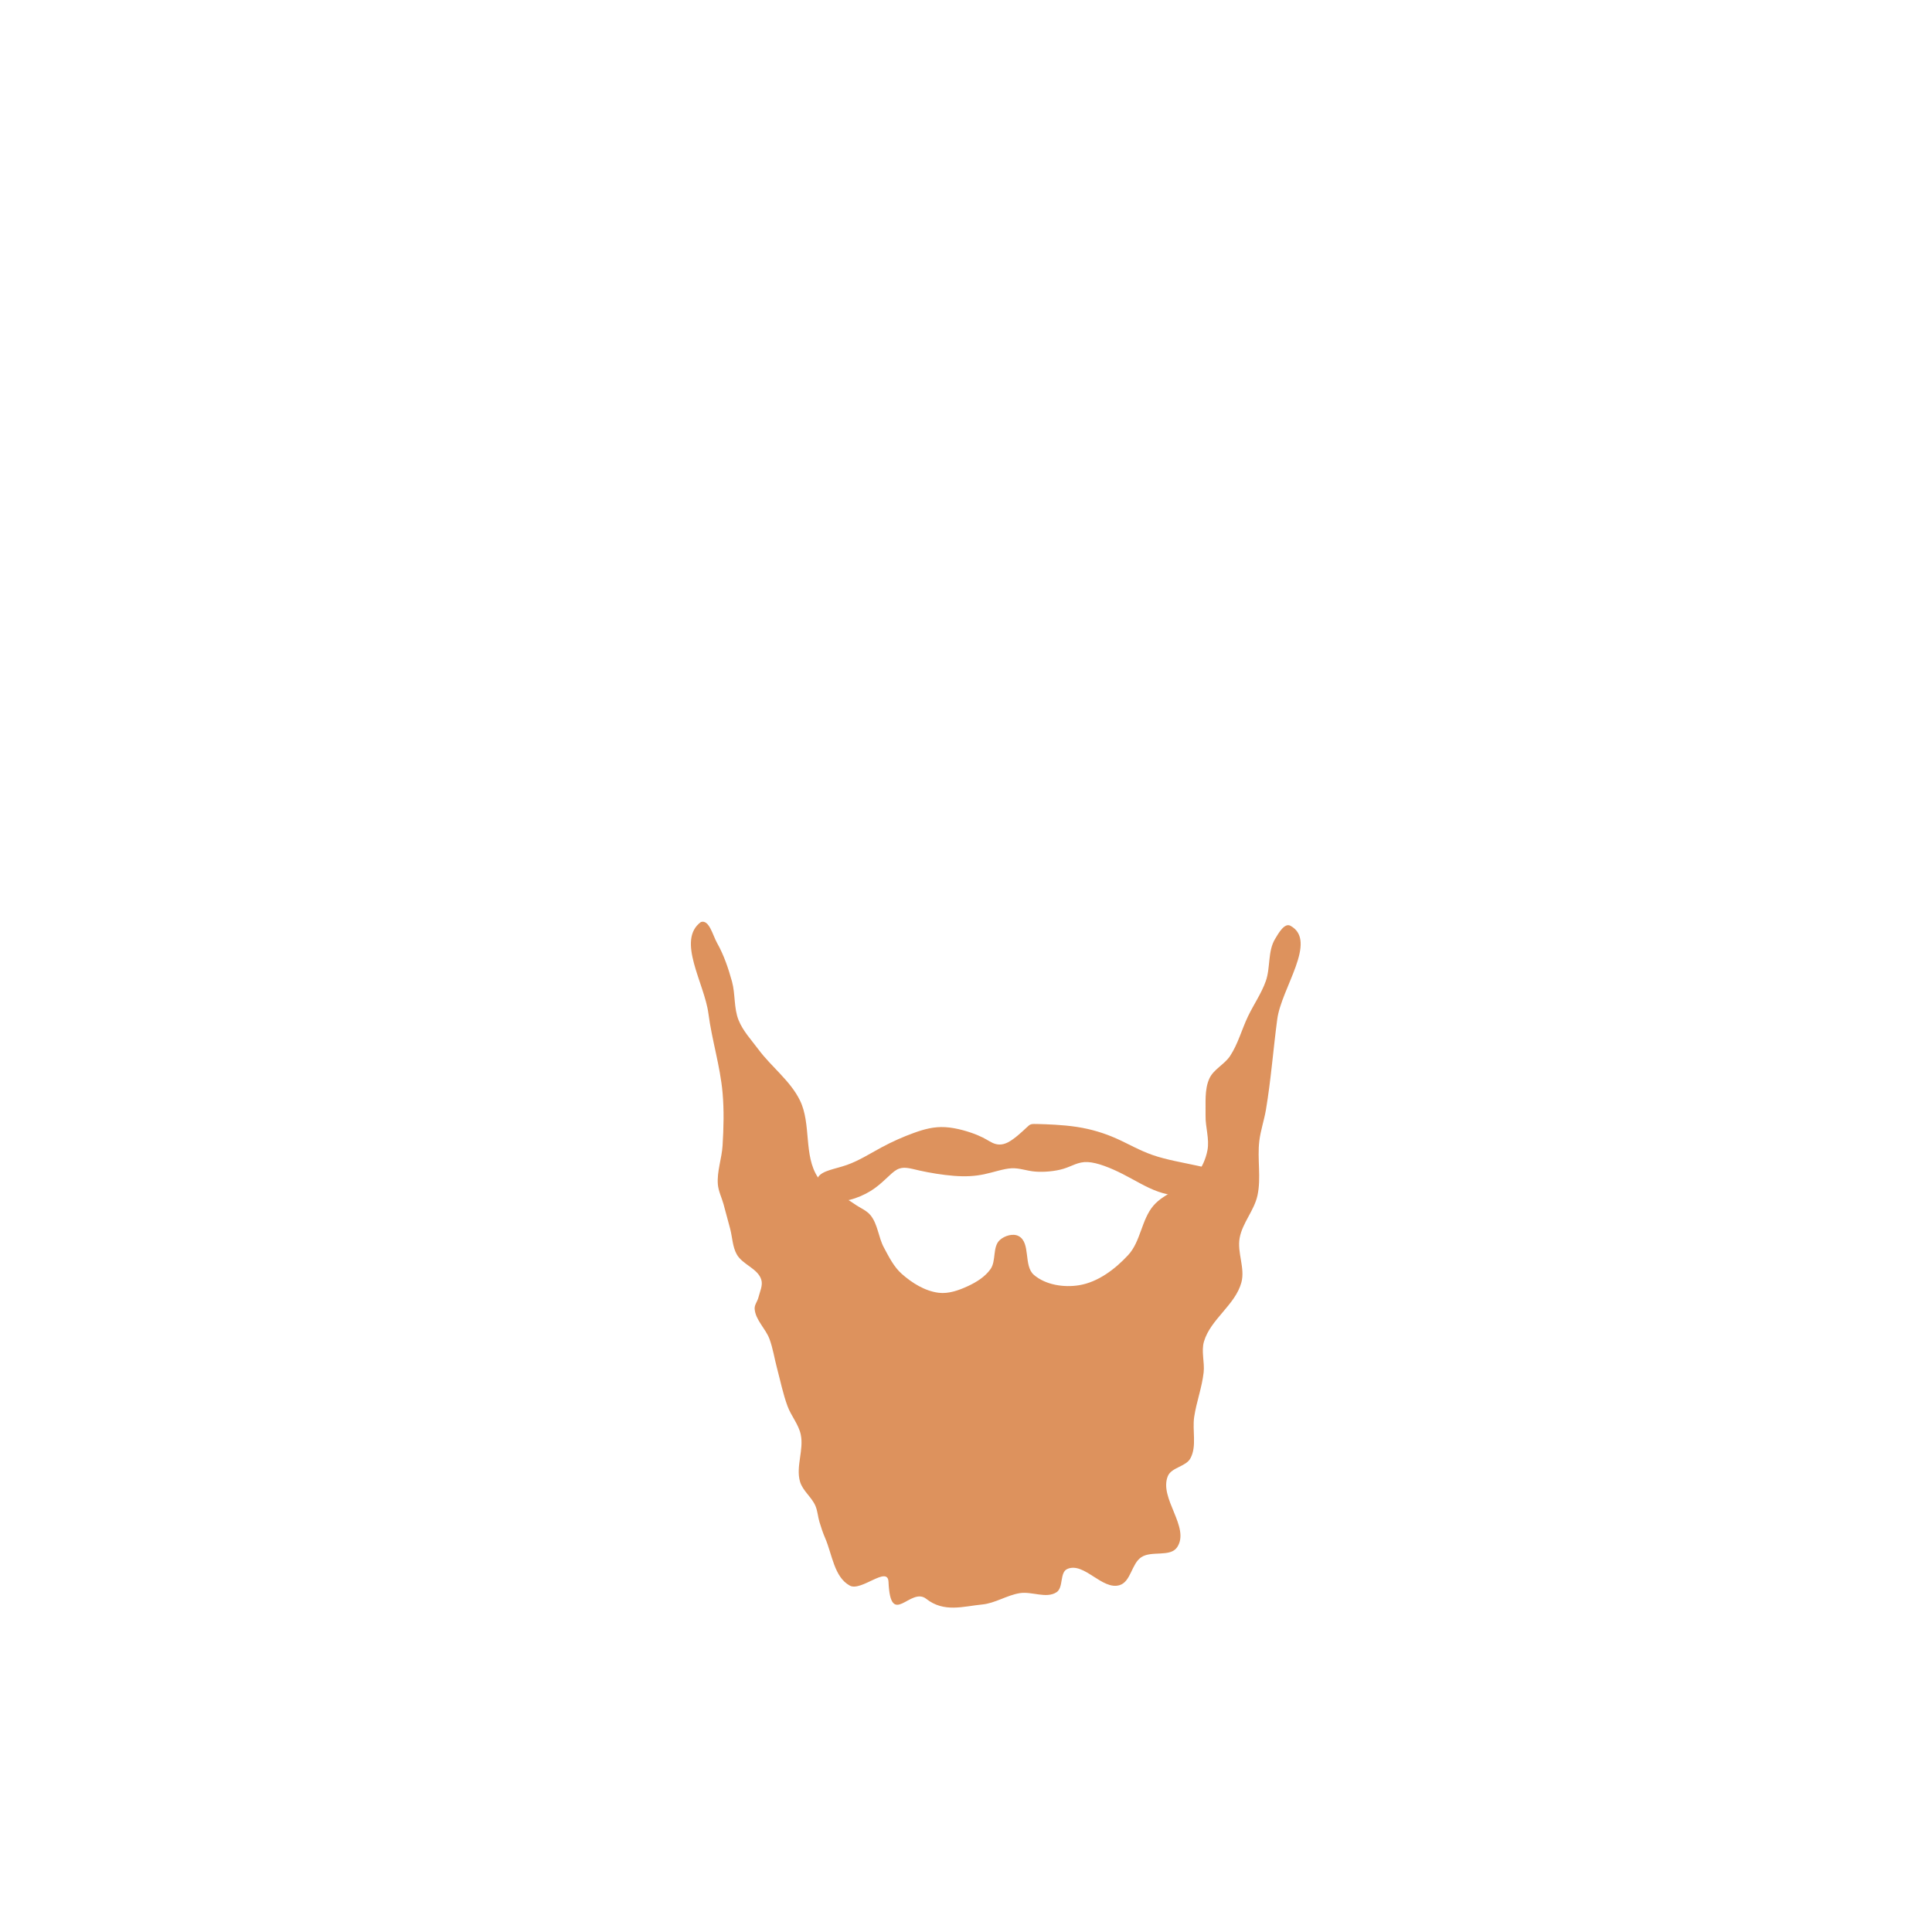<?xml version="1.0" encoding="UTF-8" standalone="no"?>
<!-- Created with Inkscape (http://www.inkscape.org/) -->

<svg
   xmlns:dc="http://purl.org/dc/elements/1.1/"
   xmlns:cc="http://creativecommons.org/ns#"
   xmlns:rdf="http://www.w3.org/1999/02/22-rdf-syntax-ns#"
   xmlns:svg="http://www.w3.org/2000/svg"
   xmlns="http://www.w3.org/2000/svg"
   xmlns:sodipodi="http://sodipodi.sourceforge.net/DTD/sodipodi-0.dtd"
   xmlns:inkscape="http://www.inkscape.org/namespaces/inkscape"
   width="200px"
   height="200px"
   viewBox="0 0 200 200"
   version="1.1"
   id="SVGRoot"
   sodipodi:docname="facialhair-6-3.svg"
   inkscape:version="0.92.4 (5da689c313, 2019-01-14)">
  <defs
     id="defs909">
    <inkscape:path-effect
       effect="bspline"
       id="path-effect12527"
       is_visible="true"
       weight="33.333"
       steps="2"
       helper_size="0"
       apply_no_weight="true"
       apply_with_weight="true"
       only_selected="false" />
    <inkscape:path-effect
       effect="bspline"
       id="path-effect12520"
       is_visible="true"
       weight="33.333"
       steps="2"
       helper_size="0"
       apply_no_weight="true"
       apply_with_weight="true"
       only_selected="false" />
    <inkscape:path-effect
       effect="bspline"
       id="path-effect1868"
       is_visible="true"
       weight="33.333"
       steps="2"
       helper_size="0"
       apply_no_weight="true"
       apply_with_weight="true"
       only_selected="false" />
    <inkscape:path-effect
       effect="bspline"
       id="path-effect1853"
       is_visible="true"
       weight="33.333"
       steps="2"
       helper_size="0"
       apply_no_weight="true"
       apply_with_weight="true"
       only_selected="false" />
    <inkscape:path-effect
       effect="bspline"
       id="path-effect13204-9"
       is_visible="true"
       weight="33.333"
       steps="2"
       helper_size="0"
       apply_no_weight="true"
       apply_with_weight="true"
       only_selected="false" />
    <inkscape:path-effect
       effect="bspline"
       id="path-effect13200-0"
       is_visible="true"
       weight="33.333"
       steps="2"
       helper_size="0"
       apply_no_weight="true"
       apply_with_weight="true"
       only_selected="false" />
    <inkscape:path-effect
       effect="bspline"
       id="path-effect13267-1"
       is_visible="true"
       weight="33.333"
       steps="2"
       helper_size="0"
       apply_no_weight="true"
       apply_with_weight="true"
       only_selected="false" />
    <inkscape:path-effect
       only_selected="false"
       apply_with_weight="true"
       apply_no_weight="true"
       helper_size="0"
       steps="2"
       weight="33.333"
       is_visible="true"
       id="path-effect12527-5"
       effect="bspline" />
    <inkscape:path-effect
       only_selected="false"
       apply_with_weight="true"
       apply_no_weight="true"
       helper_size="0"
       steps="2"
       weight="33.333"
       is_visible="true"
       id="path-effect12520-9"
       effect="bspline" />
    <inkscape:path-effect
       only_selected="false"
       apply_with_weight="true"
       apply_no_weight="true"
       helper_size="0"
       steps="2"
       weight="33.333"
       is_visible="true"
       id="path-effect1868-4"
       effect="bspline" />
    <inkscape:path-effect
       only_selected="false"
       apply_with_weight="true"
       apply_no_weight="true"
       helper_size="0"
       steps="2"
       weight="33.333"
       is_visible="true"
       id="path-effect1853-4"
       effect="bspline" />
    <inkscape:path-effect
       only_selected="false"
       apply_with_weight="true"
       apply_no_weight="true"
       helper_size="0"
       steps="2"
       weight="33.333"
       is_visible="true"
       id="path-effect13238"
       effect="bspline" />
    <inkscape:path-effect
       only_selected="false"
       apply_with_weight="true"
       apply_no_weight="true"
       helper_size="0"
       steps="2"
       weight="33.333"
       is_visible="true"
       id="path-effect13267"
       effect="bspline" />
    <inkscape:path-effect
       only_selected="false"
       apply_with_weight="true"
       apply_no_weight="true"
       helper_size="0"
       steps="2"
       weight="33.333"
       is_visible="true"
       id="path-effect56117"
       effect="bspline" />
    <inkscape:path-effect
       only_selected="false"
       apply_with_weight="true"
       apply_no_weight="true"
       helper_size="0"
       steps="2"
       weight="33.333"
       is_visible="true"
       id="path-effect13204"
       effect="bspline" />
    <inkscape:path-effect
       only_selected="false"
       apply_with_weight="true"
       apply_no_weight="true"
       helper_size="0"
       steps="2"
       weight="33.333"
       is_visible="true"
       id="path-effect13200"
       effect="bspline" />
    <inkscape:path-effect
       only_selected="false"
       apply_with_weight="true"
       apply_no_weight="true"
       helper_size="0"
       steps="2"
       weight="33.333"
       is_visible="true"
       id="path-effect12527-1"
       effect="bspline" />
    <inkscape:path-effect
       only_selected="false"
       apply_with_weight="true"
       apply_no_weight="true"
       helper_size="0"
       steps="2"
       weight="33.333"
       is_visible="true"
       id="path-effect12520-95"
       effect="bspline" />
    <inkscape:path-effect
       only_selected="false"
       apply_with_weight="true"
       apply_no_weight="true"
       helper_size="0"
       steps="2"
       weight="33.333"
       is_visible="true"
       id="path-effect1868-8"
       effect="bspline" />
    <inkscape:path-effect
       only_selected="false"
       apply_with_weight="true"
       apply_no_weight="true"
       helper_size="0"
       steps="2"
       weight="33.333"
       is_visible="true"
       id="path-effect1853-49"
       effect="bspline" />
    <inkscape:path-effect
       only_selected="false"
       apply_with_weight="true"
       apply_no_weight="true"
       helper_size="0"
       steps="2"
       weight="33.333"
       is_visible="true"
       id="path-effect13238-1"
       effect="bspline" />
    <inkscape:path-effect
       only_selected="false"
       apply_with_weight="true"
       apply_no_weight="true"
       helper_size="0"
       steps="2"
       weight="33.333"
       is_visible="true"
       id="path-effect13267-9"
       effect="bspline" />
    <inkscape:path-effect
       only_selected="false"
       apply_with_weight="true"
       apply_no_weight="true"
       helper_size="0"
       steps="2"
       weight="33.333"
       is_visible="true"
       id="path-effect56117-5"
       effect="bspline" />
    <inkscape:path-effect
       only_selected="false"
       apply_with_weight="true"
       apply_no_weight="true"
       helper_size="0"
       steps="2"
       weight="33.333"
       is_visible="true"
       id="path-effect13204-96"
       effect="bspline" />
    <inkscape:path-effect
       only_selected="false"
       apply_with_weight="true"
       apply_no_weight="true"
       helper_size="0"
       steps="2"
       weight="33.333"
       is_visible="true"
       id="path-effect13200-3"
       effect="bspline" />
    <inkscape:path-effect
       effect="bspline"
       id="path-effect31582"
       is_visible="true"
       weight="33.333"
       steps="2"
       helper_size="0"
       apply_no_weight="true"
       apply_with_weight="true"
       only_selected="false" />
    <inkscape:path-effect
       effect="bspline"
       id="path-effect31578"
       is_visible="true"
       weight="33.333"
       steps="2"
       helper_size="0"
       apply_no_weight="true"
       apply_with_weight="true"
       only_selected="false" />
    <inkscape:path-effect
       effect="bspline"
       id="path-effect31572"
       is_visible="true"
       weight="33.333"
       steps="2"
       helper_size="0"
       apply_no_weight="true"
       apply_with_weight="true"
       only_selected="false" />
    <inkscape:path-effect
       effect="bspline"
       id="path-effect31568"
       is_visible="true"
       weight="33.333"
       steps="2"
       helper_size="0"
       apply_no_weight="true"
       apply_with_weight="true"
       only_selected="false" />
    <inkscape:path-effect
       only_selected="false"
       apply_with_weight="true"
       apply_no_weight="true"
       helper_size="0"
       steps="2"
       weight="33.333"
       is_visible="true"
       id="path-effect31564"
       effect="bspline" />
    <inkscape:path-effect
       effect="bspline"
       id="path-effect31560"
       is_visible="true"
       weight="33.333"
       steps="2"
       helper_size="0"
       apply_no_weight="true"
       apply_with_weight="true"
       only_selected="false" />
    <inkscape:path-effect
       only_selected="false"
       apply_with_weight="true"
       apply_no_weight="true"
       helper_size="0"
       steps="2"
       weight="33.333"
       is_visible="true"
       id="path-effect31556"
       effect="bspline" />
    <inkscape:path-effect
       effect="bspline"
       id="path-effect31552"
       is_visible="true"
       weight="33.333"
       steps="2"
       helper_size="0"
       apply_no_weight="true"
       apply_with_weight="true"
       only_selected="false" />
    <inkscape:path-effect
       only_selected="false"
       apply_with_weight="true"
       apply_no_weight="true"
       helper_size="0"
       steps="2"
       weight="33.333"
       is_visible="true"
       id="path-effect31548"
       effect="bspline" />
    <inkscape:path-effect
       effect="bspline"
       id="path-effect31544"
       is_visible="true"
       weight="33.333"
       steps="2"
       helper_size="0"
       apply_no_weight="true"
       apply_with_weight="true"
       only_selected="false" />
    <inkscape:path-effect
       only_selected="false"
       apply_with_weight="true"
       apply_no_weight="true"
       helper_size="0"
       steps="2"
       weight="33.333"
       is_visible="true"
       id="path-effect31531"
       effect="bspline" />
    <inkscape:path-effect
       effect="bspline"
       id="path-effect30441"
       is_visible="true"
       weight="33.333"
       steps="2"
       helper_size="0"
       apply_no_weight="true"
       apply_with_weight="true"
       only_selected="false" />
    <inkscape:path-effect
       effect="bspline"
       id="path-effect12527-8"
       is_visible="true"
       weight="33.333"
       steps="2"
       helper_size="0"
       apply_no_weight="true"
       apply_with_weight="true"
       only_selected="false" />
    <inkscape:path-effect
       effect="bspline"
       id="path-effect12520-8"
       is_visible="true"
       weight="33.333"
       steps="2"
       helper_size="0"
       apply_no_weight="true"
       apply_with_weight="true"
       only_selected="false" />
    <inkscape:path-effect
       effect="bspline"
       id="path-effect1868-0"
       is_visible="true"
       weight="33.333"
       steps="2"
       helper_size="0"
       apply_no_weight="true"
       apply_with_weight="true"
       only_selected="false" />
    <inkscape:path-effect
       effect="bspline"
       id="path-effect1853-4-5"
       is_visible="true"
       weight="33.333"
       steps="2"
       helper_size="0"
       apply_no_weight="true"
       apply_with_weight="true"
       only_selected="false" />
  </defs>
  <sodipodi:namedview
     id="base"
     pagecolor="#ffffff"
     bordercolor="#666666"
     borderopacity="1.0"
     inkscape:pageopacity="0.0"
     inkscape:pageshadow="2"
     inkscape:zoom="1.8101934"
     inkscape:cx="146.71835"
     inkscape:cy="13.735637"
     inkscape:document-units="px"
     inkscape:current-layer="layer1"
     showgrid="false"
     inkscape:window-width="1920"
     inkscape:window-height="1001"
     inkscape:window-x="-9"
     inkscape:window-y="-9"
     inkscape:window-maximized="1"
     showguides="false" />
  <g
     inkscape:label="Layer 1"
     inkscape:groupmode="layer"
     id="layer1">
    <g
       id="layer1-2"
       inkscape:label="Layer 1"
       transform="translate(0.386,0.233)">
      <g
         transform="translate(0.226,4.77)"
         inkscape:label="Layer 1"
         id="layer1-1" />
      <g
         id="g1240">
        <path
           transform="translate(0.226,4.77)"
           sodipodi:nodetypes="ccccccccccccccccccccccccccccc"
           inkscape:original-d="m 83.14029,116.30728 c 1.336032,-0.1391 2.671064,-0.27721 4.005097,-0.41432 1.150948,-0.73696 2.302779,-1.47414 3.452669,-2.20971 1.150727,-0.50688 2.30278,-1.01378 3.45267,-1.51917 1.012722,-0.27692 2.026566,-0.55343 3.03835,-0.82864 1.33447,0.41283 2.671064,0.82764 4.005094,1.24296 0.3231,0.27508 0.6455,0.55143 0.96675,0.82864 0.50726,0.0911 1.01378,0.18314 1.51917,0.27621 0.82835,-0.78238 1.65829,-1.56621 2.48593,-2.34781 0.001,-0.001 0.001,-0.001 0,0 1.65828,0.045 3.31556,0.0911 4.97184,0.1381 1.33604,0.41333 2.67106,0.82765 4.0051,1.24297 1.15163,0.68938 2.30278,1.38006 3.45267,2.0716 1.65786,0.27514 3.31556,0.55143 4.97184,0.82864 1.51943,0.41312 3.03935,0.82764 4.55753,1.24296 -1.60953,0.73524 -3.22149,1.47214 -4.83374,2.20971 -1.33503,-0.13921 -2.66907,-0.27721 -4.0051,-0.41432 -1.15065,-0.73806 -2.30078,-1.47414 -3.45267,-2.20971 -1.38037,-0.55355 -2.76113,-1.10585 -4.1432,-1.65728 -0.59769,0.45953 -1.19593,0.91971 -1.79539,1.38107 -1.19815,0.0912 -2.39285,0.18314 -3.59078,0.27621 -0.55192,-0.27746 -1.28799,-0.55343 -1.93349,-0.82864 -1.01254,0.36756 -2.02457,0.73557 -3.03835,1.10485 -0.9669,0.0451 -1.932496,0.0911 -2.900243,0.13811 -1.381561,-0.23143 -2.761136,-0.46136 -4.143204,-0.69053 -0.643877,-0.23132 -1.287997,-0.46136 -1.933495,-0.69054 -0.736221,0.96661 -1.472139,2.02457 -2.209709,3.03835 -1.796391,0.55205 -3.589776,1.10386 -5.386165,1.65728 -0.505728,-1.29085 -1.011783,-2.57899 -1.519174,-3.86699 z"
           inkscape:path-effect="#path-effect31582"
           inkscape:connector-curvature="0"
           id="path31580"
           d="m 84.061,116.882 c 0.415,-0.713 1.75,-0.851 2.993,-1.289 1.243,-0.437 2.394,-1.175 3.545,-1.796 1.15,-0.621 2.302,-1.128 3.384,-1.519 1.081,-0.391 2.095,-0.668 3.268,-0.598 1.173,0.069 2.509,0.484 3.338,0.829 0.828,0.345 1.151,0.621 1.565,0.806 0.415,0.184 0.921,0.276 1.588,-0.069 0.667,-0.345 1.497,-1.129 1.911,-1.52 0.414,-0.391 0.414,-0.391 1.243,-0.368 0.829,0.023 2.486,0.069 3.982,0.299 1.496,0.23 2.831,0.645 4.074,1.197 1.243,0.552 2.394,1.243 3.798,1.726 1.404,0.483 3.062,0.76 4.65,1.105 1.588,0.345 3.108,0.76 3.062,1.335 -0.045,0.575 -1.657,1.312 -3.131,1.611 -1.474,0.299 -2.808,0.162 -4.051,-0.276 -1.244,-0.438 -2.394,-1.174 -3.66,-1.818 -1.266,-0.645 -2.647,-1.197 -3.636,-1.243 -0.99,-0.046 -1.588,0.414 -2.487,0.69 -0.899,0.277 -2.094,0.369 -2.976,0.293 -0.882,-0.075 -1.604,-0.385 -2.433,-0.339 -0.829,0.046 -1.841,0.414 -2.831,0.621 -0.99,0.207 -1.956,0.253 -3.131,0.161 -1.175,-0.092 -2.554,-0.322 -3.567,-0.552 -1.013,-0.23 -1.657,-0.46 -2.337,-0.084 -0.68,0.376 -1.438,1.418 -2.704,2.201 -1.267,0.783 -3.06,1.335 -4.212,0.966 -1.152,-0.369 -1.658,-1.657 -1.243,-2.37 z"
           style="fill:#dd925d;fill-opacity:1;stroke:#000000;stroke-width:0;stroke-linecap:butt;stroke-linejoin:miter;stroke-miterlimit:4;stroke-dasharray:none;stroke-opacity:1" />
        <path
           style="fill:#dd925d;fill-opacity:1;stroke:#000000;stroke-width:0;stroke-linecap:butt;stroke-linejoin:miter;stroke-miterlimit:4;stroke-dasharray:none;stroke-opacity:1"
           d="m 72.168,95.215 c -2.548,1.883 0.372,6.331 0.781,9.473 0.359,2.754 1.22,5.436 1.465,8.203 0.161,1.816 0.111,3.649 0,5.469 -0.082,1.342 -0.594,2.664 -0.488,4.004 0.056,0.709 0.396,1.366 0.586,2.051 0.234,0.845 0.46,1.692 0.684,2.539 0.235,0.889 0.24,1.869 0.691,2.67 0.593,1.055 2.166,1.449 2.532,2.603 0.19,0.597 -0.145,1.247 -0.293,1.855 -0.098,0.4 -0.418,0.761 -0.391,1.172 0.078,1.158 1.133,2.037 1.536,3.125 0.362,0.977 0.512,2.021 0.781,3.027 0.351,1.313 0.618,2.655 1.088,3.93 0.373,1.011 1.143,1.876 1.367,2.93 0.338,1.584 -0.519,3.3 -0.081,4.859 0.27,0.959 1.207,1.609 1.6,2.525 0.227,0.529 0.254,1.123 0.42,1.674 0.169,0.562 0.353,1.122 0.586,1.66 0.736,1.697 0.93,4.043 2.556,4.926 1.178,0.64 3.929,-2.112 4.004,-0.391 0.215,4.908 2.266,0.463 3.906,1.758 1.846,1.458 3.858,0.772 5.788,0.586 1.35,-0.13 2.557,-0.96 3.896,-1.175 1.254,-0.201 2.748,0.601 3.809,-0.098 0.736,-0.485 0.302,-2.042 1.107,-2.402 1.729,-0.773 3.627,2.243 5.432,1.668 1.156,-0.368 1.216,-2.203 2.221,-2.882 1.07,-0.723 3.019,0.028 3.729,-1.051 1.356,-2.061 -1.902,-5.051 -0.977,-7.338 0.374,-0.924 1.87,-0.979 2.344,-1.855 0.684,-1.265 0.175,-2.875 0.391,-4.297 0.234,-1.547 0.804,-3.035 0.977,-4.59 0.118,-1.062 -0.267,-2.181 0.036,-3.206 0.685,-2.315 3.248,-3.787 3.874,-6.119 0.397,-1.479 -0.455,-3.083 -0.183,-4.59 0.282,-1.563 1.503,-2.843 1.843,-4.395 0.404,-1.845 -0.034,-3.789 0.195,-5.664 0.133,-1.09 0.501,-2.14 0.684,-3.223 0.523,-3.106 0.756,-6.253 1.172,-9.375 0.43,-3.226 4.223,-8.107 1.367,-9.668 -0.619,-0.338 -1.242,0.775 -1.603,1.381 -0.761,1.276 -0.455,2.954 -0.953,4.354 -0.455,1.281 -1.252,2.414 -1.839,3.64 -0.648,1.354 -1.029,2.849 -1.855,4.102 -0.584,0.885 -1.714,1.377 -2.148,2.344 -0.523,1.164 -0.36,2.533 -0.391,3.809 -0.029,1.206 0.422,2.429 0.195,3.613 -0.175,0.916 -0.579,1.82 -1.172,2.539 -1.154,1.4 -3.233,1.806 -4.414,3.183 -1.248,1.454 -1.317,3.711 -2.617,5.118 -1.349,1.46 -3.117,2.802 -5.078,3.125 -1.582,0.26 -3.474,-0.027 -4.688,-1.074 -1.085,-0.936 -0.306,-3.316 -1.562,-4.004 -0.582,-0.319 -1.458,-0.051 -1.953,0.391 -0.791,0.706 -0.361,2.164 -0.977,3.027 -0.567,0.795 -1.457,1.348 -2.344,1.758 -0.939,0.434 -2.001,0.813 -3.027,0.684 -1.415,-0.179 -2.74,-1.008 -3.809,-1.953 -0.825,-0.73 -1.334,-1.764 -1.855,-2.734 -0.567,-1.054 -0.621,-2.385 -1.367,-3.32 -0.422,-0.53 -1.11,-0.777 -1.66,-1.172 -1.273,-0.912 -2.933,-1.458 -3.799,-2.762 -1.51,-2.276 -0.661,-5.528 -1.866,-7.98 -1,-2.035 -2.944,-3.454 -4.297,-5.273 -0.727,-0.978 -1.596,-1.896 -2.051,-3.027 -0.505,-1.256 -0.323,-2.699 -0.684,-4.004 -0.38,-1.375 -0.844,-2.748 -1.546,-3.99 -0.449,-0.794 -0.814,-2.458 -1.677,-2.162 -1.3e-5,4e-6 0,4e-5 0,4e-5 z"
           id="path430"
           inkscape:connector-curvature="0"
           sodipodi:nodetypes="caaaaaaaaaaaaaaaaaaassaaaaaaaaaaaaaaaaaaaaaaaaaaaaaaaaaaaaaaaaaaaaaaac" />
      </g>
    </g>
  </g>
</svg>
